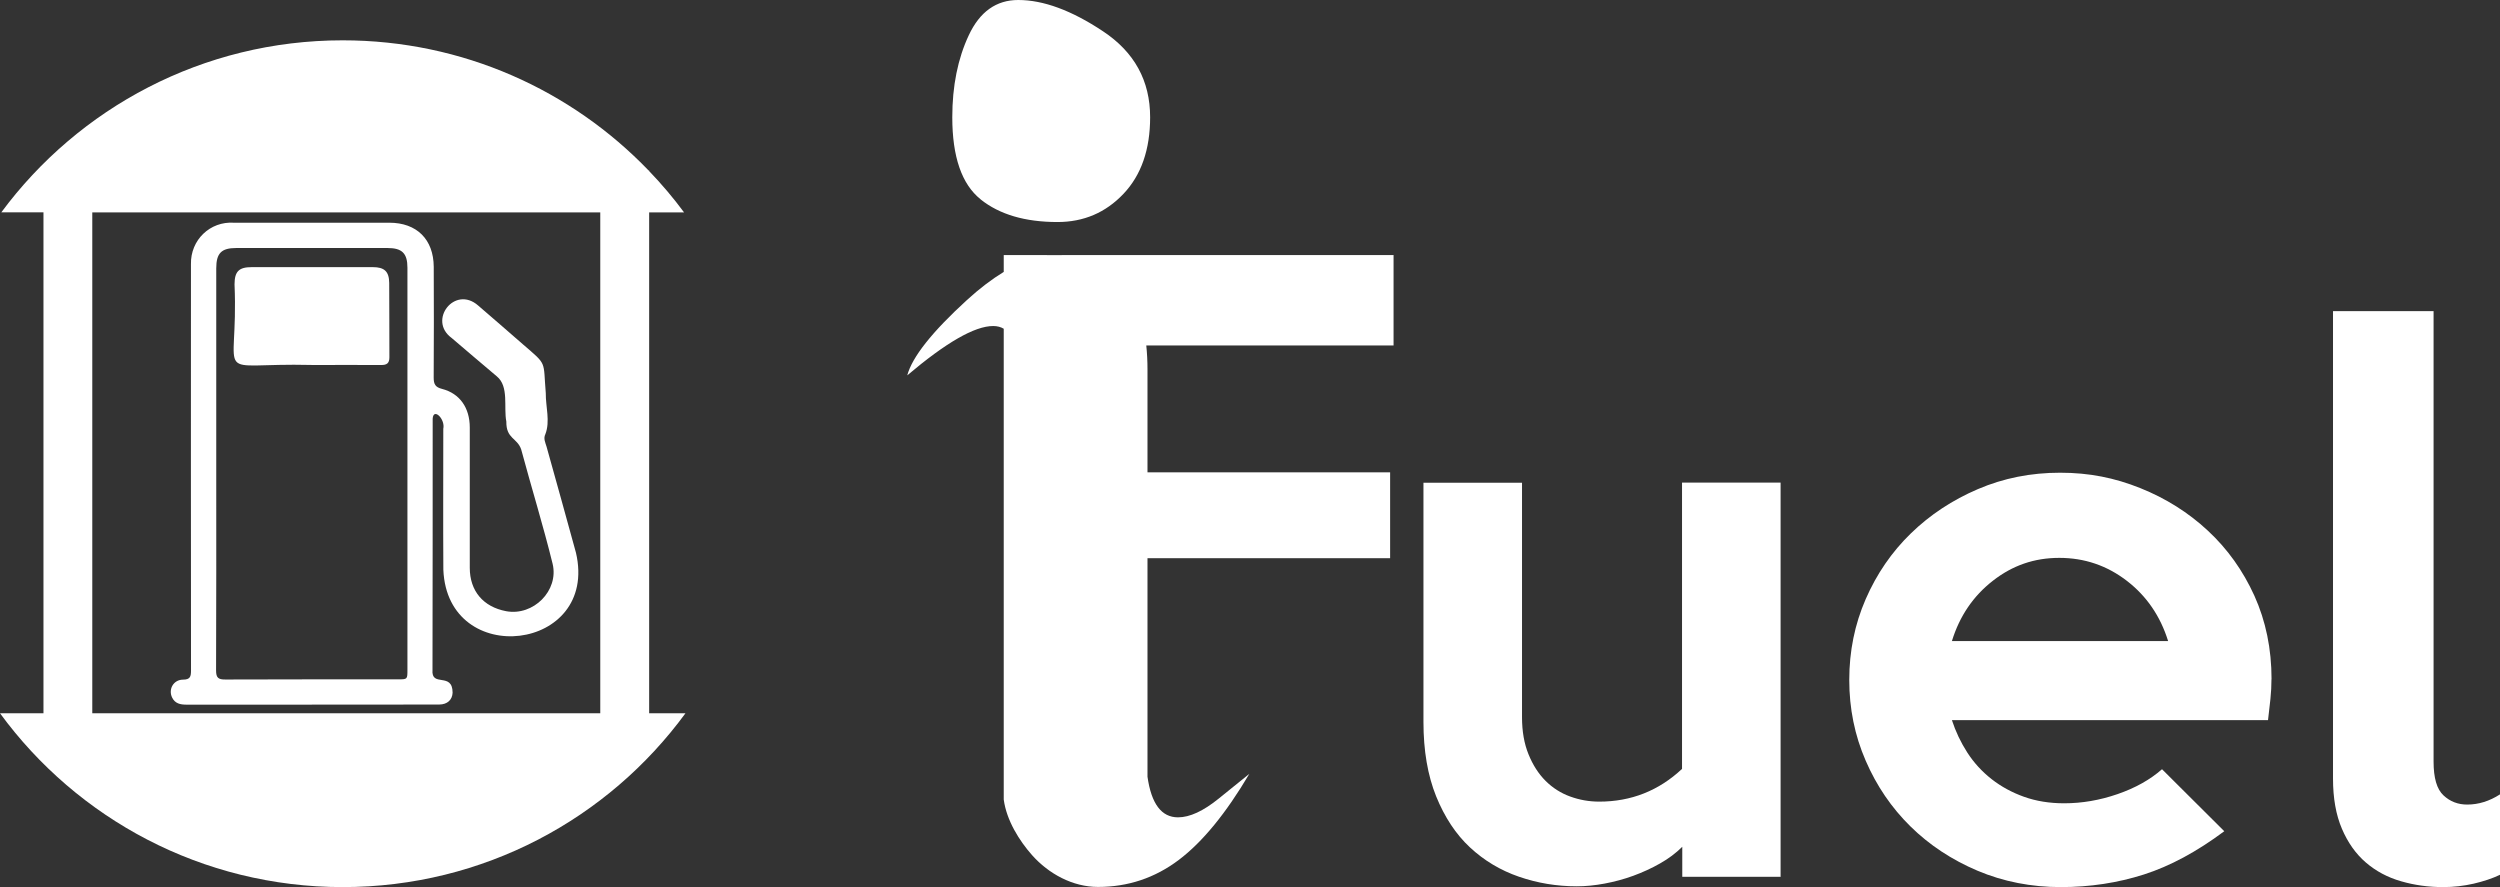 <svg width="186" height="66" viewBox="0 0 186 66" fill="none" xmlns="http://www.w3.org/2000/svg">
<rect x="0" y="0" width="186" height="66" fill="#333333" stroke="none"/>
<path d="M23.201 52.426C20.09 52.426 16.98 52.426 13.873 52.426C13.417 52.426 13.022 52.347 12.803 51.892C12.509 51.279 12.908 50.57 13.614 50.565C14.15 50.565 14.211 50.333 14.211 49.891C14.202 39.811 14.202 29.736 14.207 19.656C14.167 17.848 15.633 16.456 17.396 16.57C21.253 16.57 25.11 16.57 28.966 16.57C31.002 16.57 32.257 17.804 32.27 19.849C32.283 22.599 32.283 25.349 32.266 28.099C32.266 28.584 32.388 28.808 32.889 28.935C34.205 29.272 34.951 30.34 34.951 31.807C34.955 35.284 34.951 38.761 34.951 42.242C34.951 43.971 35.955 45.153 37.658 45.473C39.68 45.849 41.593 43.945 41.115 41.948C40.413 39.093 39.54 36.278 38.776 33.436C38.478 32.565 37.653 32.657 37.671 31.365C37.46 30.292 37.882 28.755 36.965 28.002C35.837 27.056 34.718 26.093 33.595 25.139C31.814 23.834 33.828 21.202 35.574 22.73C36.697 23.685 37.798 24.661 38.913 25.625C40.742 27.205 40.4 26.789 40.606 29.25C40.593 30.257 40.948 31.339 40.575 32.302C40.413 32.63 40.575 32.928 40.663 33.23C41.392 35.862 42.137 38.489 42.852 41.125C44.564 48.481 33.288 49.808 32.985 42.39C32.963 38.896 32.981 35.402 32.981 31.904C33.143 31.185 32.248 30.301 32.191 31.15C32.187 37.377 32.195 43.608 32.178 49.834C32.068 51.174 33.665 49.965 33.674 51.533C33.652 52.067 33.283 52.413 32.682 52.417C31.011 52.426 29.343 52.422 27.672 52.422C26.18 52.422 24.688 52.422 23.192 52.422L23.201 52.426ZM16.089 34.815C16.089 39.838 16.098 44.855 16.076 49.878C16.076 50.43 16.242 50.561 16.773 50.556C21.055 50.535 25.338 50.548 29.62 50.543C30.313 50.543 30.313 50.543 30.313 49.83C30.313 39.859 30.313 29.889 30.313 19.919C30.313 18.846 29.914 18.452 28.83 18.452C25.079 18.452 21.332 18.452 17.581 18.452C16.471 18.452 16.089 18.838 16.089 19.963C16.089 24.911 16.089 29.863 16.089 34.811V34.815Z" fill="white"/>
<path d="M23.175 27.153C15.558 26.969 17.769 28.641 17.449 21.154C17.453 20.191 17.778 19.875 18.73 19.875C21.731 19.875 24.737 19.875 27.738 19.875C28.598 19.875 28.949 20.195 28.957 21.053C28.975 22.897 28.957 24.744 28.971 26.588C28.971 27.043 28.76 27.161 28.348 27.157C26.623 27.148 24.903 27.153 23.179 27.157L23.175 27.153Z" fill="white"/>
<path d="M48.297 53.066V15.803H50.895C50.096 14.722 49.227 13.697 48.297 12.729V12.69H48.262C42.519 6.718 34.442 3 25.496 3C15.08 3 5.844 8.035 0.097 15.799H3.234V53.066H0C5.739 60.908 15.023 66 25.5 66C35.977 66 45.257 60.908 51 53.066H48.306H48.297ZM6.866 53.066V15.803H44.66V53.066H6.866Z" fill="white"/>
<path d="M132.494 65.234H125.161V63.001C124.684 63.476 124.136 63.886 123.504 64.242C122.878 64.599 122.216 64.901 121.519 65.157C120.821 65.412 120.112 65.602 119.378 65.739C118.651 65.875 117.96 65.941 117.316 65.941C115.819 65.941 114.389 65.703 113.011 65.228C111.634 64.753 110.424 64.029 109.369 63.049C108.314 62.069 107.479 60.798 106.847 59.243C106.221 57.687 105.905 55.846 105.905 53.714V35.913H113.238V53.358C113.238 54.409 113.399 55.33 113.721 56.119C114.043 56.915 114.466 57.574 114.991 58.097C115.515 58.619 116.129 59.011 116.821 59.261C117.518 59.516 118.24 59.641 118.985 59.641C121.358 59.641 123.415 58.827 125.143 57.206V35.907H132.476V65.216L132.494 65.234Z" fill="white"/>
<path d="M168.997 50.532C168.997 51.007 168.973 51.494 168.92 52.004C168.866 52.509 168.807 53.038 168.741 53.578H145.222C145.496 54.421 145.878 55.229 146.367 55.989C146.856 56.749 147.464 57.408 148.173 57.966C148.889 58.524 149.693 58.964 150.594 59.284C151.494 59.605 152.484 59.765 153.575 59.765C154.898 59.765 156.221 59.539 157.545 59.082C158.868 58.625 159.971 58.008 160.854 57.23L165.486 61.843C163.447 63.364 161.456 64.438 159.506 65.062C157.557 65.685 155.494 66 153.318 66C151.142 66 149.05 65.596 147.13 64.783C145.21 63.969 143.547 62.871 142.14 61.487C140.733 60.104 139.618 58.471 138.807 56.594C137.991 54.718 137.585 52.717 137.585 50.585C137.585 48.453 137.991 46.452 138.807 44.576C139.624 42.7 140.745 41.067 142.17 39.683C143.595 38.3 145.258 37.201 147.16 36.388C149.062 35.574 151.094 35.17 153.27 35.17C155.446 35.17 157.324 35.55 159.226 36.31C161.128 37.071 162.809 38.127 164.264 39.481C165.724 40.835 166.875 42.45 167.728 44.327C168.574 46.203 169.003 48.275 169.003 50.538L168.997 50.532ZM161.307 47.693C160.729 45.835 159.703 44.339 158.225 43.204C156.746 42.07 155.077 41.506 153.211 41.506C151.345 41.506 149.729 42.07 148.275 43.204C146.814 44.339 145.795 45.835 145.222 47.693H161.313H161.307Z" fill="white"/>
<path d="M186 65.085C185.422 65.359 184.772 65.573 184.039 65.745C183.305 65.911 182.554 66 181.773 66C180.688 66 179.645 65.858 178.643 65.567C177.642 65.281 176.765 64.812 176.02 64.171C175.275 63.53 174.679 62.693 174.238 61.659C173.796 60.626 173.576 59.385 173.576 57.93V23.146H181.058V56.666C181.058 57.883 181.302 58.72 181.797 59.177C182.286 59.635 182.876 59.86 183.556 59.86C184.402 59.86 185.219 59.605 186 59.1V65.085Z" fill="white"/>
<path d="M103.675 18.978H81.069C80.49 18.978 79.936 18.978 79.292 18.978C78.726 18.978 78.195 18.989 77.575 18.978H74.678V20.23C73.784 20.777 72.871 21.471 71.941 22.321C69.342 24.696 67.864 26.566 67.5 27.926C70.385 25.486 72.514 24.256 73.891 24.256C74.201 24.256 74.463 24.328 74.678 24.458V59.486C74.886 61.036 75.834 62.55 76.788 63.625C78.022 65.014 79.811 65.988 81.689 65.988C83.924 65.988 85.927 65.317 87.698 63.981C89.469 62.645 91.216 60.507 92.95 57.574C92.587 57.865 91.829 58.477 90.679 59.409C89.522 60.347 88.515 60.81 87.644 60.81C86.416 60.81 85.659 59.807 85.373 57.788V41.53H103.425V35.141H85.373V27.481C85.373 26.869 85.343 26.275 85.284 25.705H103.681V18.96L103.675 18.978Z" fill="white"/>
<path d="M72.955 14.827C71.554 13.705 70.85 11.668 70.85 8.723C70.85 6.395 71.262 4.358 72.079 2.619C72.895 0.873 74.123 0 75.757 0C77.623 0 79.727 0.772 82.064 2.328C84.401 3.877 85.57 6.009 85.57 8.723C85.57 11.128 84.908 13.028 83.585 14.423C82.261 15.819 80.628 16.519 78.678 16.519C76.264 16.519 74.356 15.955 72.955 14.833V14.827Z" fill="white"/>
</svg>
